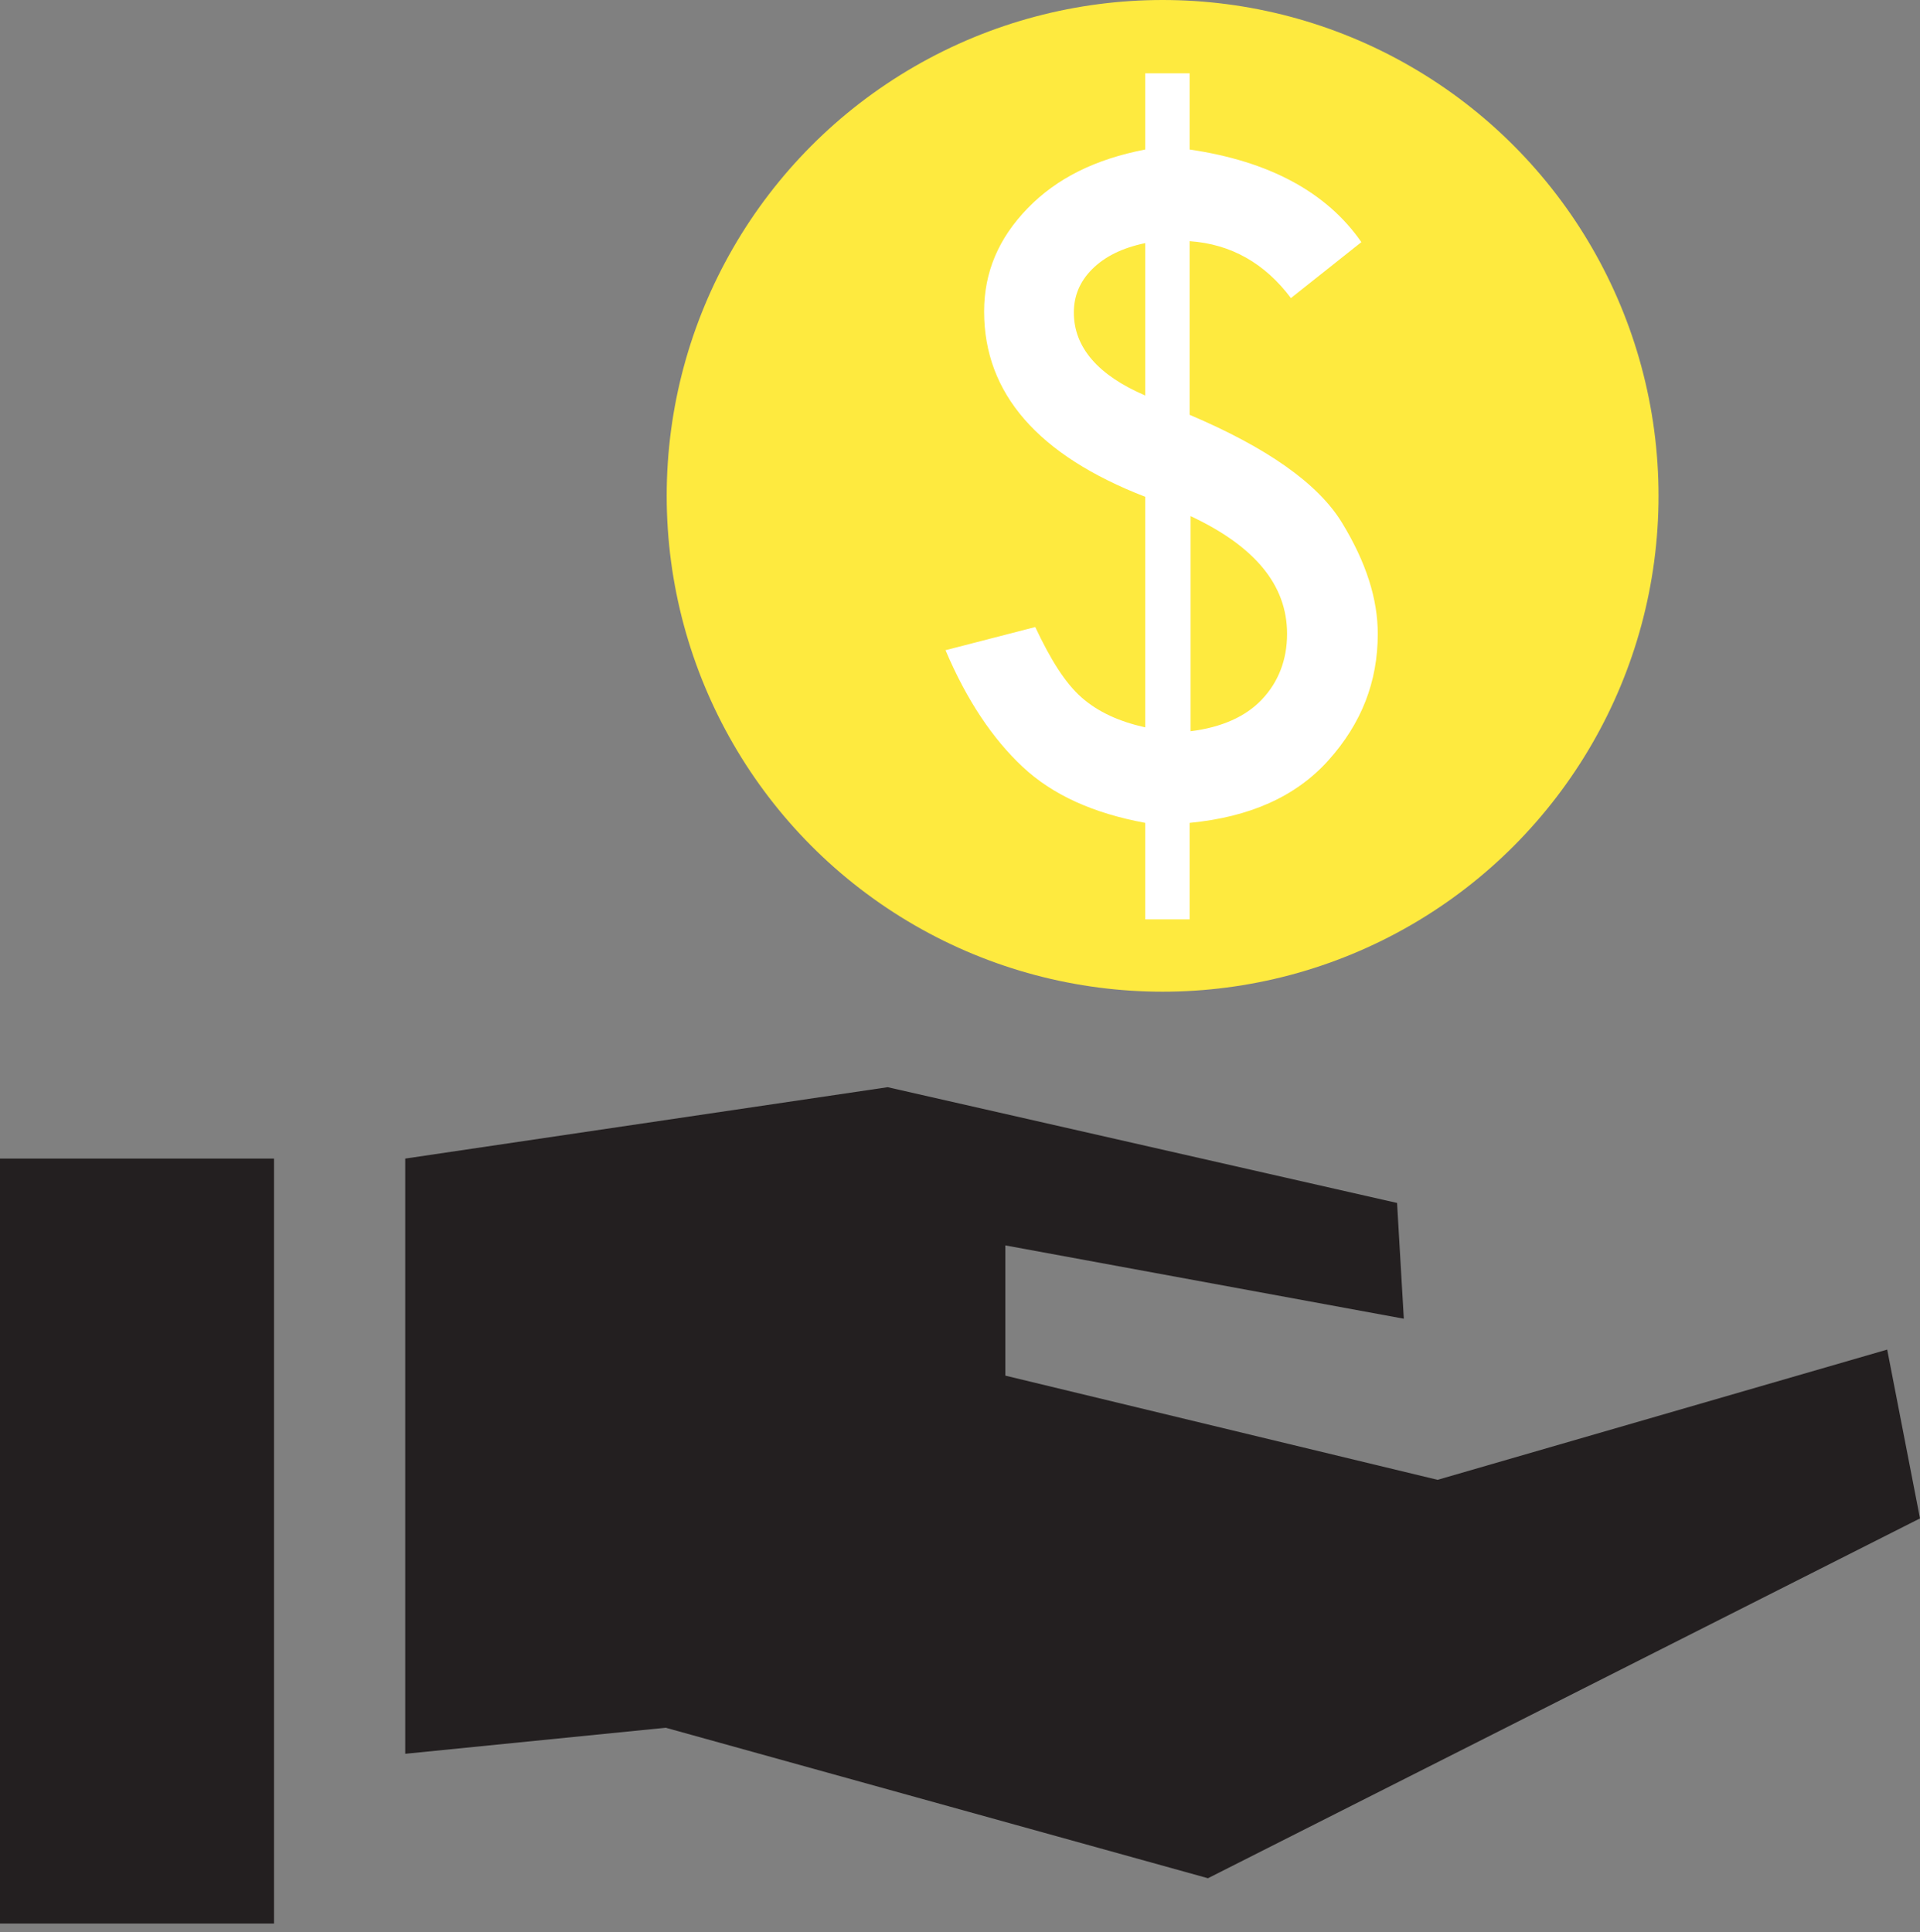 <?xml version="1.0" encoding="utf-8"?>
<!-- Generator: Adobe Illustrator 22.1.0, SVG Export Plug-In . SVG Version: 6.00 Build 0)  -->
<svg version="1.1" xmlns="http://www.w3.org/2000/svg" xmlns:xlink="http://www.w3.org/1999/xlink" x="0px" y="0px"
	 viewBox="0 0 199 200.3" style="enable-background:new 0 0 199 200.3;" xml:space="preserve">
<rect x="0" y="0" width="199" height="200.3" fill="#808080" stroke="none"/>
<style type="text/css">
	.st0{fill:#FFFFFF;stroke:#000000;stroke-miterlimit:10;}
	.st1{fill:#00386A;}
	.st2{fill:#FFF748;}
	.st3{fill:#FFFFFF;stroke:#000000;stroke-width:0.695;}
	.st4{fill:#FF3F3F;}
	.st5{fill:#00AC91;}
	.st6{fill:#9B7163;}
	.st7{fill:#2957AE;}
	.st8{fill:#FFB6C5;}
	.st9{fill:#880070;}
	.st10{stroke:#231F20;stroke-miterlimit:10;}
	.st11{fill:#231F20;}
	.st12{fill:#1A1A1A;}
	.st13{fill:#FFFFFF;}
	.st14{fill:none;stroke:#231F20;stroke-width:8.555;stroke-miterlimit:10;}
	.st15{fill:none;stroke:#231F20;stroke-width:0.418;stroke-miterlimit:10;}
	.st16{fill:none;stroke:#231F20;stroke-width:0.372;stroke-miterlimit:10;}
	.st17{fill:#FFFFFF;stroke:#00A14B;stroke-width:0.742;stroke-linecap:round;stroke-linejoin:round;stroke-miterlimit:10;}
	.st18{fill:none;stroke:#00A14B;stroke-width:0.742;stroke-linecap:round;stroke-linejoin:round;stroke-miterlimit:10;}
	.st19{fill:#00A14B;}
	.st20{fill:#FFFFFF;stroke:#231F20;stroke-width:1.484;stroke-linecap:round;stroke-linejoin:round;stroke-miterlimit:10;}
	.st21{fill:none;stroke:#231F20;stroke-width:1.484;stroke-linecap:round;stroke-linejoin:round;stroke-miterlimit:10;}
	.st22{fill:none;stroke:#929497;stroke-width:1.484;stroke-linecap:round;stroke-linejoin:round;stroke-miterlimit:10;}
	.st23{fill:none;stroke:#FFDD15;stroke-width:1.484;stroke-linecap:round;stroke-linejoin:round;stroke-miterlimit:10;}
	.st24{fill:none;stroke:#EC1C24;stroke-width:1.484;stroke-linecap:round;stroke-linejoin:round;stroke-miterlimit:10;}
	.st25{fill:#00A14B;stroke:#231F20;stroke-width:1.637;stroke-linecap:round;stroke-linejoin:round;stroke-miterlimit:10;}
	.st26{fill:#FFDD15;stroke:#231F20;stroke-width:1.56;stroke-linecap:round;stroke-linejoin:round;stroke-miterlimit:10;}
	.st27{fill:none;stroke:#231F20;stroke-width:1.56;stroke-linecap:round;stroke-linejoin:round;stroke-miterlimit:10;}
	.st28{fill:none;stroke:#231F20;stroke-width:2.025;stroke-linecap:round;stroke-linejoin:round;stroke-miterlimit:10;}
	.st29{fill:#FFFFFF;stroke:#231F20;stroke-width:1.801;stroke-linecap:round;stroke-linejoin:round;stroke-miterlimit:10;}
	.st30{fill:none;stroke:#231F20;stroke-width:1.801;stroke-linecap:round;stroke-linejoin:round;stroke-miterlimit:10;}
	.st31{fill:none;stroke:#929497;stroke-width:1.801;stroke-linecap:round;stroke-linejoin:round;stroke-miterlimit:10;}
	.st32{fill:none;stroke:#00A14B;stroke-width:1.801;stroke-linecap:round;stroke-linejoin:round;stroke-miterlimit:10;}
	.st33{fill:#EC1C24;}
	.st34{fill:none;stroke:#FFFFFF;stroke-width:4.503;stroke-miterlimit:10;}
	
		.st35{opacity:0.5;fill:none;stroke:#00A14B;stroke-width:1.801;stroke-linecap:round;stroke-linejoin:round;stroke-miterlimit:10;}
	
		.st36{opacity:0.5;fill:none;stroke:#00A14B;stroke-width:0.901;stroke-linecap:round;stroke-linejoin:round;stroke-miterlimit:10;}
	.st37{fill:#D0D2D3;}
	.st38{fill:none;stroke:#D0D2D3;stroke-width:3.603;stroke-miterlimit:10;}
	.st39{fill:none;stroke:#FFDD15;stroke-width:3.787;stroke-linecap:round;stroke-linejoin:round;stroke-miterlimit:10;}
	.st40{opacity:0.5;}
	.st41{fill:none;stroke:#00A14B;stroke-width:8.229;stroke-linecap:round;stroke-linejoin:round;stroke-miterlimit:10;}
	.st42{fill:#FFDD15;stroke:#231F20;stroke-width:3.612;stroke-linecap:round;stroke-linejoin:round;stroke-miterlimit:10;}
	.st43{opacity:0.2;}
	.st44{fill:#FFFFFF;stroke:#00A14B;stroke-width:4.056;stroke-linecap:round;stroke-linejoin:round;stroke-miterlimit:10;}
	.st45{fill:#00A14B;stroke:#231F20;stroke-width:4.056;stroke-linecap:round;stroke-linejoin:round;stroke-miterlimit:10;}
	.st46{fill:none;stroke:#231F20;stroke-width:3.176;stroke-linecap:round;stroke-linejoin:round;stroke-miterlimit:10;}
	.st47{fill:none;stroke:#231F20;stroke-width:1.281;stroke-linecap:round;stroke-linejoin:round;stroke-miterlimit:10;}
	.st48{fill:none;stroke:#929497;stroke-width:1.281;stroke-linecap:round;stroke-linejoin:round;stroke-miterlimit:10;}
	.st49{fill:#929497;}
	.st50{fill:none;stroke:#231F20;stroke-width:1.221;stroke-linecap:round;stroke-linejoin:round;stroke-miterlimit:10;}
	.st51{fill:none;stroke:#231F20;stroke-width:2.724;stroke-linecap:round;stroke-linejoin:round;stroke-miterlimit:10;}
	.st52{fill:#BBBDBF;}
	.st53{fill:none;stroke:#231F20;stroke-width:3.319;stroke-linecap:round;stroke-linejoin:round;stroke-miterlimit:10;}
	.st54{fill:#00A14B;stroke:#231F20;stroke-width:3.319;stroke-linecap:round;stroke-linejoin:round;stroke-miterlimit:10;}
	.st55{fill:none;stroke:#231F20;stroke-width:3.187;stroke-linecap:round;stroke-linejoin:round;stroke-miterlimit:10;}
	.st56{fill:#00A14B;stroke:#231F20;stroke-width:1.725;stroke-linecap:round;stroke-linejoin:round;stroke-miterlimit:10;}
	.st57{fill:none;stroke:#231F20;stroke-width:1.725;stroke-linecap:round;stroke-linejoin:round;stroke-miterlimit:10;}
	.st58{fill:#FFDD15;}
	.st59{fill:#FFDD15;stroke:#231F20;stroke-width:1.408;stroke-linecap:round;stroke-linejoin:round;stroke-miterlimit:10;}
	.st60{fill:#FFFFFF;stroke:#231F20;stroke-width:1.408;stroke-miterlimit:10;}
	.st61{fill:none;stroke:#FFDD15;stroke-width:4.095;stroke-linecap:round;stroke-linejoin:round;stroke-miterlimit:10;}
	.st62{fill:#FFFFFF;stroke:#00A14B;stroke-width:2.623;stroke-linecap:round;stroke-linejoin:round;stroke-miterlimit:10;}
	.st63{fill:#00A14B;stroke:#231F20;stroke-width:2.623;stroke-linecap:round;stroke-linejoin:round;stroke-miterlimit:10;}
	.st64{fill:#FFFFFF;stroke:#00A04A;stroke-width:2.439;stroke-linecap:round;stroke-linejoin:round;stroke-miterlimit:10;}
	.st65{fill:#00A04A;stroke:#221F1F;stroke-width:2.439;stroke-linecap:round;stroke-linejoin:round;stroke-miterlimit:10;}
	.st66{fill:#221F1F;}
	.st67{fill:none;stroke:#221F1F;stroke-width:2.561;stroke-linecap:round;stroke-linejoin:round;stroke-miterlimit:10;}
	.st68{fill:none;stroke:#919395;stroke-width:2.561;stroke-linecap:round;stroke-linejoin:round;stroke-miterlimit:10;}
	.st69{fill:#919395;}
	.st70{fill:none;stroke:#221F1F;stroke-width:2.439;stroke-linecap:round;stroke-linejoin:round;stroke-miterlimit:10;}
	.st71{fill:#FFDD15;stroke:#231F20;stroke-width:4.479;stroke-linecap:round;stroke-linejoin:round;stroke-miterlimit:10;}
	.st72{fill:none;stroke:#231F20;stroke-width:4.479;stroke-linecap:round;stroke-linejoin:round;stroke-miterlimit:10;}
	.st73{fill:none;stroke:#404041;stroke-width:4.479;stroke-linecap:round;stroke-linejoin:round;stroke-miterlimit:10;}
	.st74{fill:none;stroke:#231F20;stroke-width:6.128;stroke-linecap:round;stroke-linejoin:round;stroke-miterlimit:10;}
	.st75{fill:none;stroke:#231F20;stroke-width:6.128;stroke-linejoin:round;stroke-miterlimit:10;}
	.st76{fill:#00A14B;stroke:#00A14B;stroke-width:1.368;stroke-miterlimit:10;}
	.st77{fill:#FFFFFF;stroke:#000000;stroke-width:3.045;stroke-miterlimit:10;}
	.st78{fill:#FEEA3F;}
	.st79{fill:none;stroke:#FEEA3F;stroke-width:7;stroke-miterlimit:10;}
	.st80{opacity:0.1;}
	.st81{fill:none;stroke:#231F20;stroke-width:10.571;stroke-linecap:round;stroke-linejoin:round;stroke-miterlimit:10;}
	.st82{fill:none;stroke:#231F20;stroke-width:6.359;stroke-linecap:round;stroke-linejoin:round;stroke-miterlimit:10;}
	.st83{fill:none;stroke:#929497;stroke-width:6.359;stroke-linecap:round;stroke-linejoin:round;stroke-miterlimit:10;}
	.st84{fill:none;stroke:#231F20;stroke-width:6.057;stroke-linecap:round;stroke-linejoin:round;stroke-miterlimit:10;}
	.st85{fill:none;stroke:#231F20;stroke-width:9.068;stroke-linecap:round;stroke-linejoin:round;stroke-miterlimit:10;}
	.st86{opacity:0.1;fill:url(#);}
</style>
<g id="Layer_1">
	<g>
		<rect y="120.1" class="st11" width="28.4" height="79.3"/>
		<polygon class="st11" points="199,157.4 125.2,194.7 69,179.1 42,181.8 42,120.1 92,112.7 144.8,124.7 145.5,136.7 104.2,129.1 
			104.2,142.6 149,153.4 195.6,139.9 		"/>
		<circle class="st78" cx="120.5" cy="51.4" r="51.4"/>
		<g>
			<path class="st13" d="M118.7,7.6h4.6v7.9c8.2,1.2,14.2,4.4,17.8,9.6l-7.3,5.8c-2.7-3.6-6.2-5.6-10.5-5.9V43
				c8,3.4,13.3,7.1,15.8,11.2s3.7,7.9,3.7,11.5c0,5-1.7,9.3-5.1,13.1c-3.4,3.8-8.2,5.9-14.4,6.5v10h-4.6v-10
				c-5.4-1-9.6-2.9-12.7-5.8c-3.1-2.9-5.8-6.9-8-12.1l9.3-2.4c1.6,3.4,3.1,5.8,4.8,7.3s3.9,2.5,6.6,3.1V51.5
				c-11.1-4.3-16.7-10.7-16.7-19.2c0-4.1,1.5-7.6,4.5-10.7c3-3.1,7-5.1,12.2-6.1V7.6z M118.7,41V25.2c-2.4,0.5-4.2,1.4-5.5,2.7
				c-1.3,1.3-1.9,2.8-1.9,4.5C111.3,36,113.8,38.9,118.7,41z M123.4,53.5v22.3c3.2-0.4,5.7-1.5,7.4-3.3c1.7-1.8,2.6-4.1,2.6-6.8
				C133.4,60.6,130,56.6,123.4,53.5z"/>
		</g>
	</g>
</g>
<g id="Layer_2">
</g>
</svg>

